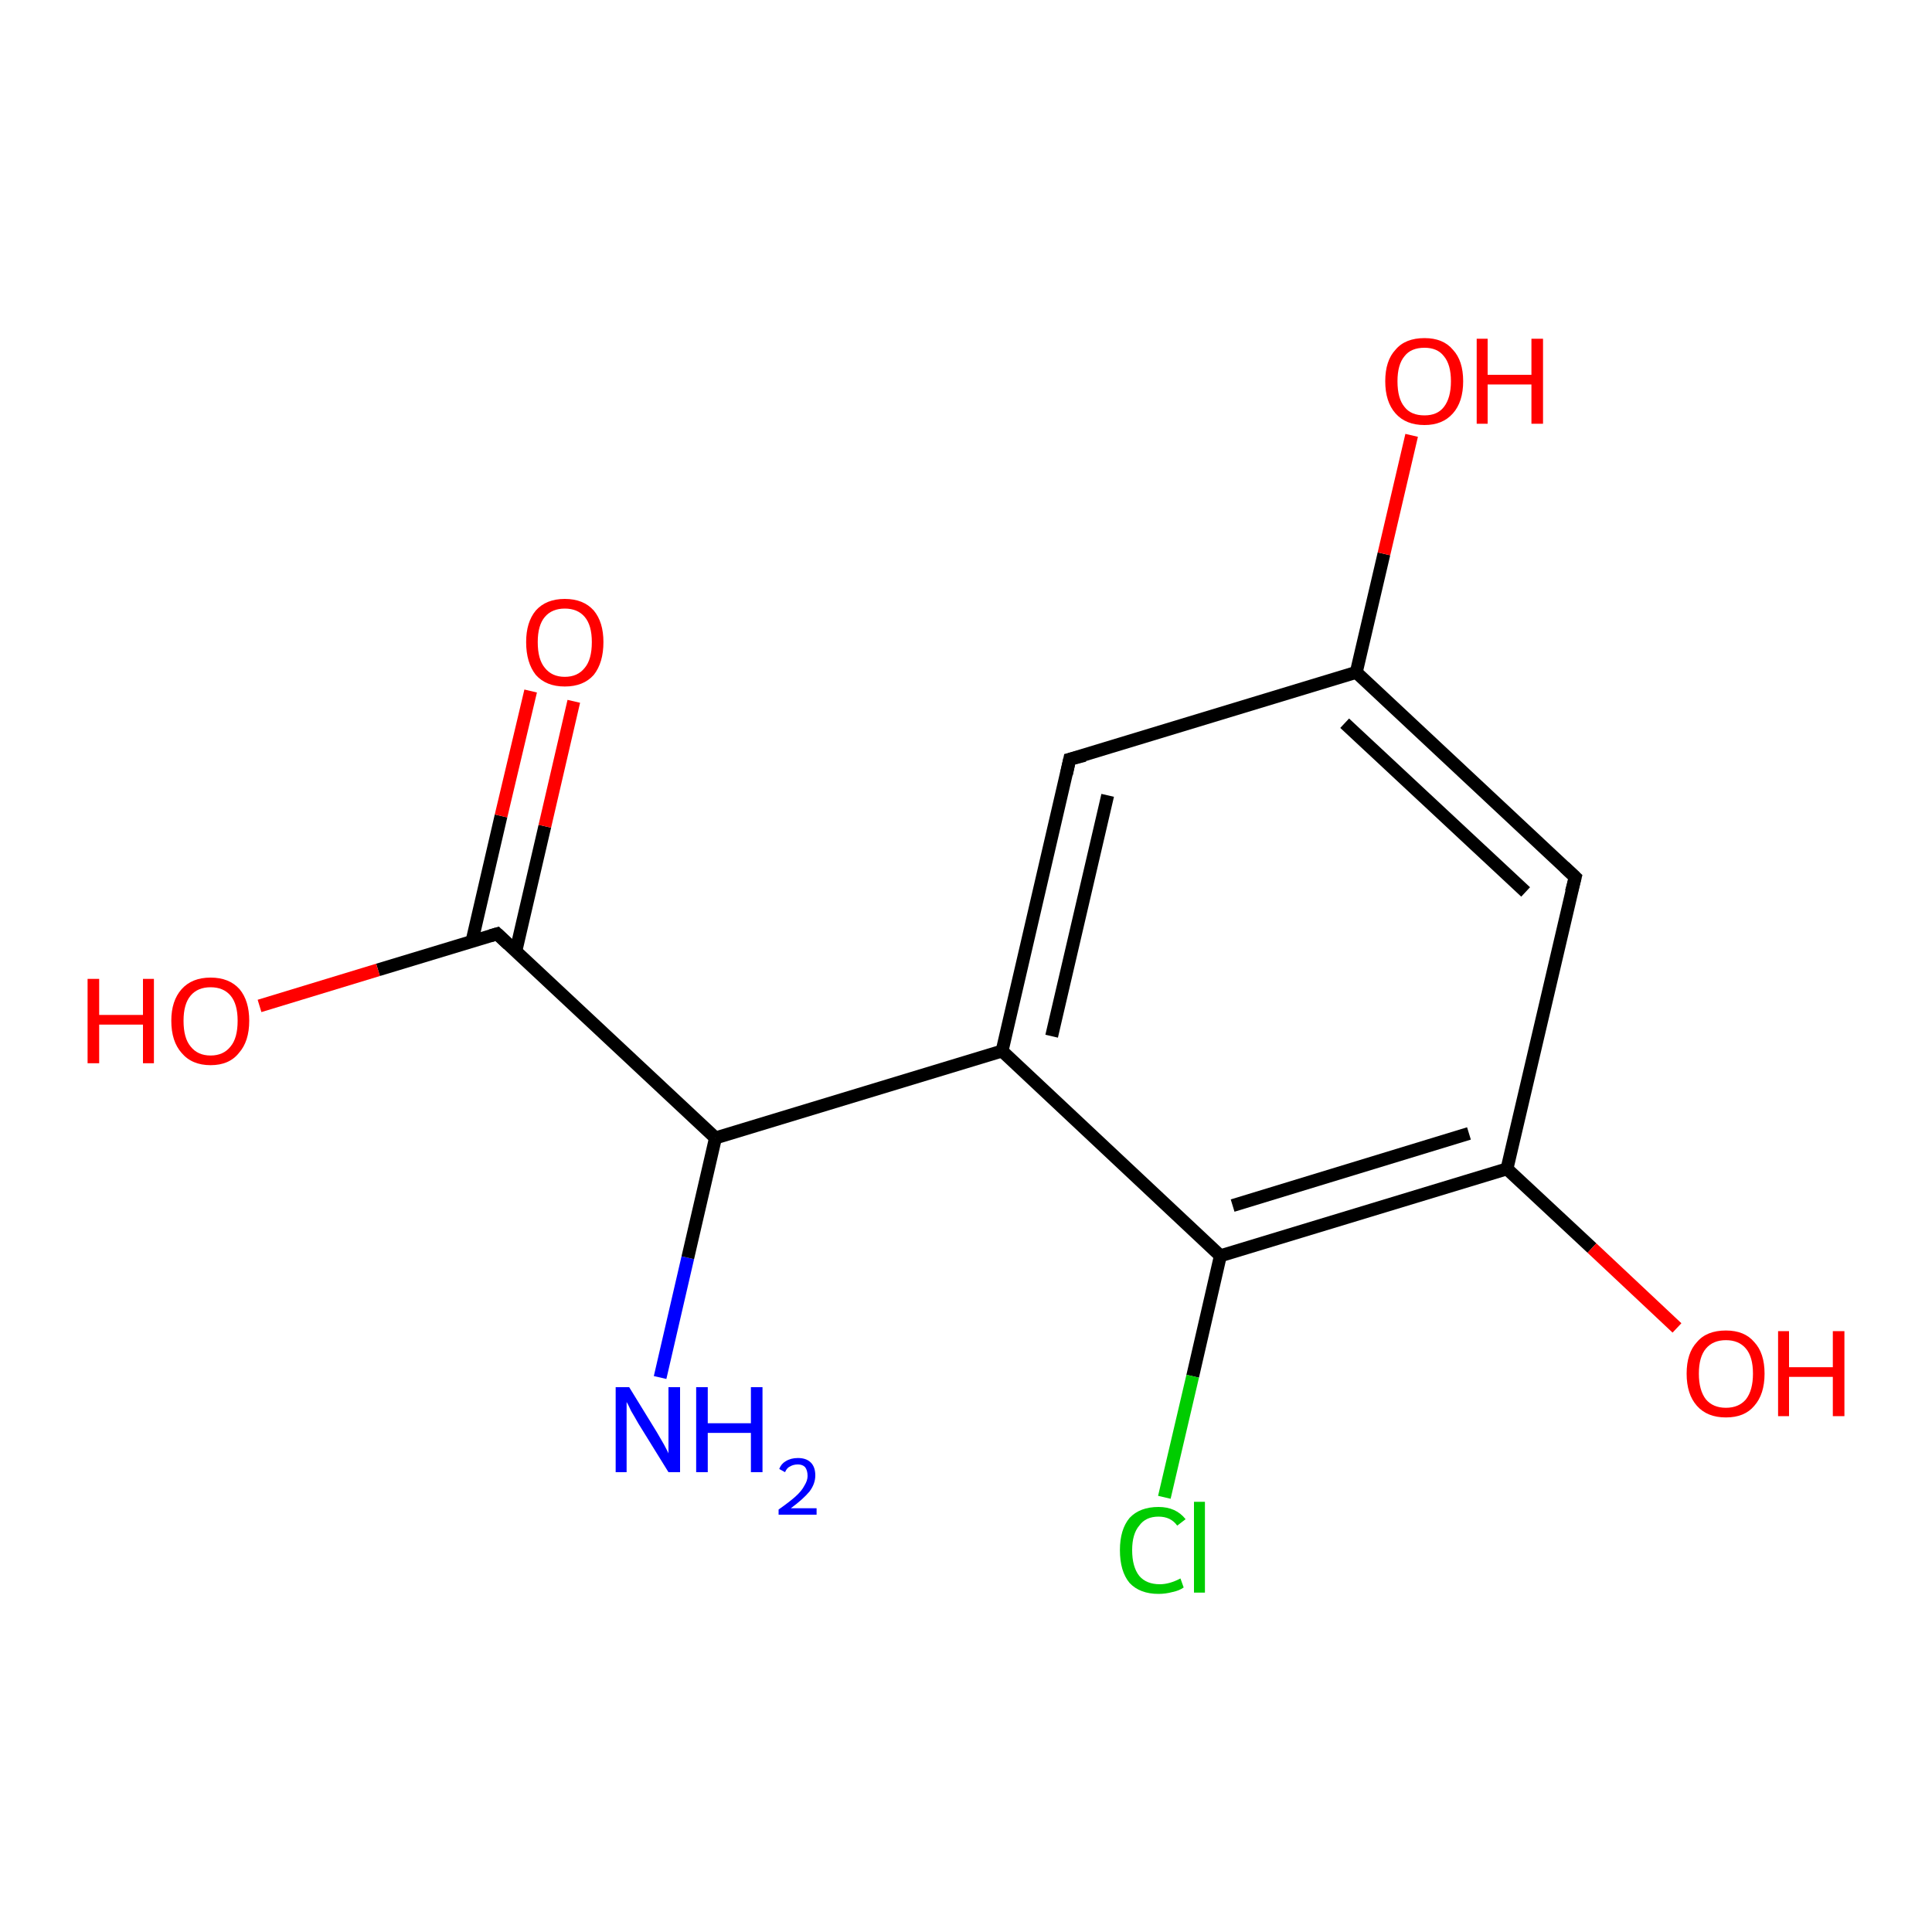 <?xml version='1.0' encoding='iso-8859-1'?>
<svg version='1.1' baseProfile='full'
              xmlns='http://www.w3.org/2000/svg'
                      xmlns:rdkit='http://www.rdkit.org/xml'
                      xmlns:xlink='http://www.w3.org/1999/xlink'
                  xml:space='preserve'
width='300px' height='300px' viewBox='0 0 300 300'>
<!-- END OF HEADER -->
<rect style='opacity:1.0;fill:#FFFFFF;stroke:none' width='300.0' height='300.0' x='0.0' y='0.0'> </rect>
<path class='bond-0 atom-0 atom-1' d='M 102.5,213.9 L 106.8,195.3' style='fill:none;fill-rule:evenodd;stroke:#0000FF;stroke-width:2.0px;stroke-linecap:butt;stroke-linejoin:miter;stroke-opacity:1' />
<path class='bond-0 atom-0 atom-1' d='M 106.8,195.3 L 111.1,176.7' style='fill:none;fill-rule:evenodd;stroke:#000000;stroke-width:2.0px;stroke-linecap:butt;stroke-linejoin:miter;stroke-opacity:1' />
<path class='bond-1 atom-1 atom-2' d='M 111.1,176.7 L 77.2,145.0' style='fill:none;fill-rule:evenodd;stroke:#000000;stroke-width:2.0px;stroke-linecap:butt;stroke-linejoin:miter;stroke-opacity:1' />
<path class='bond-2 atom-2 atom-3' d='M 77.2,145.0 L 58.7,150.6' style='fill:none;fill-rule:evenodd;stroke:#000000;stroke-width:2.0px;stroke-linecap:butt;stroke-linejoin:miter;stroke-opacity:1' />
<path class='bond-2 atom-2 atom-3' d='M 58.7,150.6 L 40.3,156.2' style='fill:none;fill-rule:evenodd;stroke:#FF0000;stroke-width:2.0px;stroke-linecap:butt;stroke-linejoin:miter;stroke-opacity:1' />
<path class='bond-3 atom-2 atom-4' d='M 80.1,147.7 L 84.6,128.3' style='fill:none;fill-rule:evenodd;stroke:#000000;stroke-width:2.0px;stroke-linecap:butt;stroke-linejoin:miter;stroke-opacity:1' />
<path class='bond-3 atom-2 atom-4' d='M 84.6,128.3 L 89.1,108.9' style='fill:none;fill-rule:evenodd;stroke:#FF0000;stroke-width:2.0px;stroke-linecap:butt;stroke-linejoin:miter;stroke-opacity:1' />
<path class='bond-3 atom-2 atom-4' d='M 73.3,146.1 L 77.8,126.7' style='fill:none;fill-rule:evenodd;stroke:#000000;stroke-width:2.0px;stroke-linecap:butt;stroke-linejoin:miter;stroke-opacity:1' />
<path class='bond-3 atom-2 atom-4' d='M 77.8,126.7 L 82.4,107.3' style='fill:none;fill-rule:evenodd;stroke:#FF0000;stroke-width:2.0px;stroke-linecap:butt;stroke-linejoin:miter;stroke-opacity:1' />
<path class='bond-4 atom-1 atom-5' d='M 111.1,176.7 L 155.6,163.2' style='fill:none;fill-rule:evenodd;stroke:#000000;stroke-width:2.0px;stroke-linecap:butt;stroke-linejoin:miter;stroke-opacity:1' />
<path class='bond-5 atom-5 atom-6' d='M 155.6,163.2 L 166.1,117.9' style='fill:none;fill-rule:evenodd;stroke:#000000;stroke-width:2.0px;stroke-linecap:butt;stroke-linejoin:miter;stroke-opacity:1' />
<path class='bond-5 atom-5 atom-6' d='M 163.3,160.9 L 172.0,123.5' style='fill:none;fill-rule:evenodd;stroke:#000000;stroke-width:2.0px;stroke-linecap:butt;stroke-linejoin:miter;stroke-opacity:1' />
<path class='bond-6 atom-6 atom-7' d='M 166.1,117.9 L 210.6,104.4' style='fill:none;fill-rule:evenodd;stroke:#000000;stroke-width:2.0px;stroke-linecap:butt;stroke-linejoin:miter;stroke-opacity:1' />
<path class='bond-7 atom-7 atom-8' d='M 210.6,104.4 L 214.9,86.0' style='fill:none;fill-rule:evenodd;stroke:#000000;stroke-width:2.0px;stroke-linecap:butt;stroke-linejoin:miter;stroke-opacity:1' />
<path class='bond-7 atom-7 atom-8' d='M 214.9,86.0 L 219.2,67.6' style='fill:none;fill-rule:evenodd;stroke:#FF0000;stroke-width:2.0px;stroke-linecap:butt;stroke-linejoin:miter;stroke-opacity:1' />
<path class='bond-8 atom-7 atom-9' d='M 210.6,104.4 L 244.6,136.2' style='fill:none;fill-rule:evenodd;stroke:#000000;stroke-width:2.0px;stroke-linecap:butt;stroke-linejoin:miter;stroke-opacity:1' />
<path class='bond-8 atom-7 atom-9' d='M 208.8,112.3 L 236.9,138.5' style='fill:none;fill-rule:evenodd;stroke:#000000;stroke-width:2.0px;stroke-linecap:butt;stroke-linejoin:miter;stroke-opacity:1' />
<path class='bond-9 atom-9 atom-10' d='M 244.6,136.2 L 234.0,181.5' style='fill:none;fill-rule:evenodd;stroke:#000000;stroke-width:2.0px;stroke-linecap:butt;stroke-linejoin:miter;stroke-opacity:1' />
<path class='bond-10 atom-10 atom-11' d='M 234.0,181.5 L 247.2,193.8' style='fill:none;fill-rule:evenodd;stroke:#000000;stroke-width:2.0px;stroke-linecap:butt;stroke-linejoin:miter;stroke-opacity:1' />
<path class='bond-10 atom-10 atom-11' d='M 247.2,193.8 L 260.4,206.2' style='fill:none;fill-rule:evenodd;stroke:#FF0000;stroke-width:2.0px;stroke-linecap:butt;stroke-linejoin:miter;stroke-opacity:1' />
<path class='bond-11 atom-10 atom-12' d='M 234.0,181.5 L 189.5,195.0' style='fill:none;fill-rule:evenodd;stroke:#000000;stroke-width:2.0px;stroke-linecap:butt;stroke-linejoin:miter;stroke-opacity:1' />
<path class='bond-11 atom-10 atom-12' d='M 228.1,176.0 L 191.4,187.2' style='fill:none;fill-rule:evenodd;stroke:#000000;stroke-width:2.0px;stroke-linecap:butt;stroke-linejoin:miter;stroke-opacity:1' />
<path class='bond-12 atom-12 atom-13' d='M 189.5,195.0 L 185.2,213.7' style='fill:none;fill-rule:evenodd;stroke:#000000;stroke-width:2.0px;stroke-linecap:butt;stroke-linejoin:miter;stroke-opacity:1' />
<path class='bond-12 atom-12 atom-13' d='M 185.2,213.7 L 180.8,232.5' style='fill:none;fill-rule:evenodd;stroke:#00CC00;stroke-width:2.0px;stroke-linecap:butt;stroke-linejoin:miter;stroke-opacity:1' />
<path class='bond-13 atom-12 atom-5' d='M 189.5,195.0 L 155.6,163.2' style='fill:none;fill-rule:evenodd;stroke:#000000;stroke-width:2.0px;stroke-linecap:butt;stroke-linejoin:miter;stroke-opacity:1' />
<path d='M 78.9,146.6 L 77.2,145.0 L 76.2,145.3' style='fill:none;stroke:#000000;stroke-width:2.0px;stroke-linecap:butt;stroke-linejoin:miter;stroke-opacity:1;' />
<path d='M 165.6,120.2 L 166.1,117.9 L 168.4,117.3' style='fill:none;stroke:#000000;stroke-width:2.0px;stroke-linecap:butt;stroke-linejoin:miter;stroke-opacity:1;' />
<path d='M 242.9,134.6 L 244.6,136.2 L 244.0,138.5' style='fill:none;stroke:#000000;stroke-width:2.0px;stroke-linecap:butt;stroke-linejoin:miter;stroke-opacity:1;' />
<path class='atom-0' d='M 97.7 215.4
L 102.0 222.4
Q 102.4 223.1, 103.1 224.3
Q 103.8 225.6, 103.8 225.7
L 103.8 215.4
L 105.6 215.4
L 105.6 228.6
L 103.8 228.6
L 99.1 221.0
Q 98.6 220.1, 98.0 219.1
Q 97.5 218.0, 97.3 217.7
L 97.3 228.6
L 95.6 228.6
L 95.6 215.4
L 97.7 215.4
' fill='#0000FF'/>
<path class='atom-0' d='M 108.1 215.4
L 109.9 215.4
L 109.9 221.0
L 116.6 221.0
L 116.6 215.4
L 118.4 215.4
L 118.4 228.6
L 116.6 228.6
L 116.6 222.5
L 109.9 222.5
L 109.9 228.6
L 108.1 228.6
L 108.1 215.4
' fill='#0000FF'/>
<path class='atom-0' d='M 121.0 228.1
Q 121.3 227.3, 122.0 226.9
Q 122.8 226.4, 123.9 226.4
Q 125.2 226.4, 125.9 227.1
Q 126.6 227.8, 126.6 229.1
Q 126.6 230.4, 125.7 231.6
Q 124.7 232.8, 122.8 234.2
L 126.8 234.2
L 126.8 235.2
L 120.9 235.2
L 120.9 234.4
Q 122.6 233.2, 123.5 232.4
Q 124.5 231.5, 124.9 230.7
Q 125.4 229.9, 125.4 229.2
Q 125.4 228.3, 125.0 227.8
Q 124.6 227.4, 123.9 227.4
Q 123.2 227.4, 122.7 227.7
Q 122.2 227.9, 121.9 228.6
L 121.0 228.1
' fill='#0000FF'/>
<path class='atom-3' d='M 13.6 152.0
L 15.4 152.0
L 15.4 157.6
L 22.2 157.6
L 22.2 152.0
L 23.9 152.0
L 23.9 165.1
L 22.2 165.1
L 22.2 159.1
L 15.4 159.1
L 15.4 165.1
L 13.6 165.1
L 13.6 152.0
' fill='#FF0000'/>
<path class='atom-3' d='M 26.6 158.5
Q 26.6 155.4, 28.2 153.6
Q 29.8 151.8, 32.7 151.8
Q 35.6 151.8, 37.2 153.6
Q 38.7 155.4, 38.7 158.5
Q 38.7 161.7, 37.1 163.5
Q 35.6 165.4, 32.7 165.4
Q 29.8 165.4, 28.2 163.5
Q 26.6 161.7, 26.6 158.5
M 32.7 163.9
Q 34.7 163.9, 35.8 162.5
Q 36.9 161.2, 36.9 158.5
Q 36.9 155.9, 35.8 154.6
Q 34.7 153.3, 32.7 153.3
Q 30.7 153.3, 29.6 154.6
Q 28.5 155.9, 28.5 158.5
Q 28.5 161.2, 29.6 162.5
Q 30.7 163.9, 32.7 163.9
' fill='#FF0000'/>
<path class='atom-4' d='M 81.7 99.7
Q 81.7 96.6, 83.2 94.8
Q 84.8 93.0, 87.7 93.0
Q 90.6 93.0, 92.2 94.8
Q 93.7 96.6, 93.7 99.7
Q 93.7 102.9, 92.2 104.8
Q 90.6 106.6, 87.7 106.6
Q 84.8 106.6, 83.2 104.8
Q 81.7 102.9, 81.7 99.7
M 87.7 105.1
Q 89.7 105.1, 90.8 103.7
Q 91.9 102.4, 91.9 99.7
Q 91.9 97.1, 90.8 95.8
Q 89.7 94.5, 87.7 94.5
Q 85.7 94.5, 84.6 95.8
Q 83.5 97.1, 83.5 99.7
Q 83.5 102.4, 84.6 103.7
Q 85.7 105.1, 87.7 105.1
' fill='#FF0000'/>
<path class='atom-8' d='M 215.1 59.2
Q 215.1 56.0, 216.7 54.3
Q 218.2 52.5, 221.2 52.5
Q 224.1 52.5, 225.6 54.3
Q 227.2 56.0, 227.2 59.2
Q 227.2 62.4, 225.6 64.2
Q 224.0 66.0, 221.2 66.0
Q 218.3 66.0, 216.7 64.2
Q 215.1 62.4, 215.1 59.2
M 221.2 64.5
Q 223.2 64.5, 224.2 63.2
Q 225.3 61.8, 225.3 59.2
Q 225.3 56.6, 224.2 55.3
Q 223.2 54.0, 221.2 54.0
Q 219.1 54.0, 218.1 55.3
Q 217.0 56.6, 217.0 59.2
Q 217.0 61.9, 218.1 63.2
Q 219.1 64.5, 221.2 64.5
' fill='#FF0000'/>
<path class='atom-8' d='M 229.3 52.6
L 231.0 52.6
L 231.0 58.2
L 237.8 58.2
L 237.8 52.6
L 239.6 52.6
L 239.6 65.8
L 237.8 65.8
L 237.8 59.7
L 231.0 59.7
L 231.0 65.8
L 229.3 65.8
L 229.3 52.6
' fill='#FF0000'/>
<path class='atom-11' d='M 261.9 213.3
Q 261.9 210.1, 263.5 208.4
Q 265.0 206.6, 268.0 206.6
Q 270.9 206.6, 272.4 208.4
Q 274.0 210.1, 274.0 213.3
Q 274.0 216.5, 272.4 218.3
Q 270.9 220.1, 268.0 220.1
Q 265.1 220.1, 263.5 218.3
Q 261.9 216.5, 261.9 213.3
M 268.0 218.6
Q 270.0 218.6, 271.1 217.3
Q 272.2 215.9, 272.2 213.3
Q 272.2 210.7, 271.1 209.4
Q 270.0 208.1, 268.0 208.1
Q 266.0 208.1, 264.9 209.4
Q 263.8 210.7, 263.8 213.3
Q 263.8 215.9, 264.9 217.3
Q 266.0 218.6, 268.0 218.6
' fill='#FF0000'/>
<path class='atom-11' d='M 276.1 206.7
L 277.8 206.7
L 277.8 212.3
L 284.6 212.3
L 284.6 206.7
L 286.4 206.7
L 286.4 219.9
L 284.6 219.9
L 284.6 213.8
L 277.8 213.8
L 277.8 219.9
L 276.1 219.9
L 276.1 206.7
' fill='#FF0000'/>
<path class='atom-13' d='M 173.9 240.7
Q 173.9 237.5, 175.4 235.7
Q 177.0 234.0, 179.9 234.0
Q 182.6 234.0, 184.1 235.9
L 182.8 236.9
Q 181.8 235.5, 179.9 235.5
Q 177.9 235.5, 176.9 236.9
Q 175.8 238.2, 175.8 240.7
Q 175.8 243.3, 176.9 244.7
Q 178.0 246.0, 180.1 246.0
Q 181.6 246.0, 183.3 245.1
L 183.8 246.5
Q 183.1 247.0, 182.1 247.2
Q 181.0 247.5, 179.9 247.5
Q 177.0 247.5, 175.4 245.8
Q 173.9 244.0, 173.9 240.7
' fill='#00CC00'/>
<path class='atom-13' d='M 185.4 233.2
L 187.1 233.2
L 187.1 247.3
L 185.4 247.3
L 185.4 233.2
' fill='#00CC00'/>
</svg>
